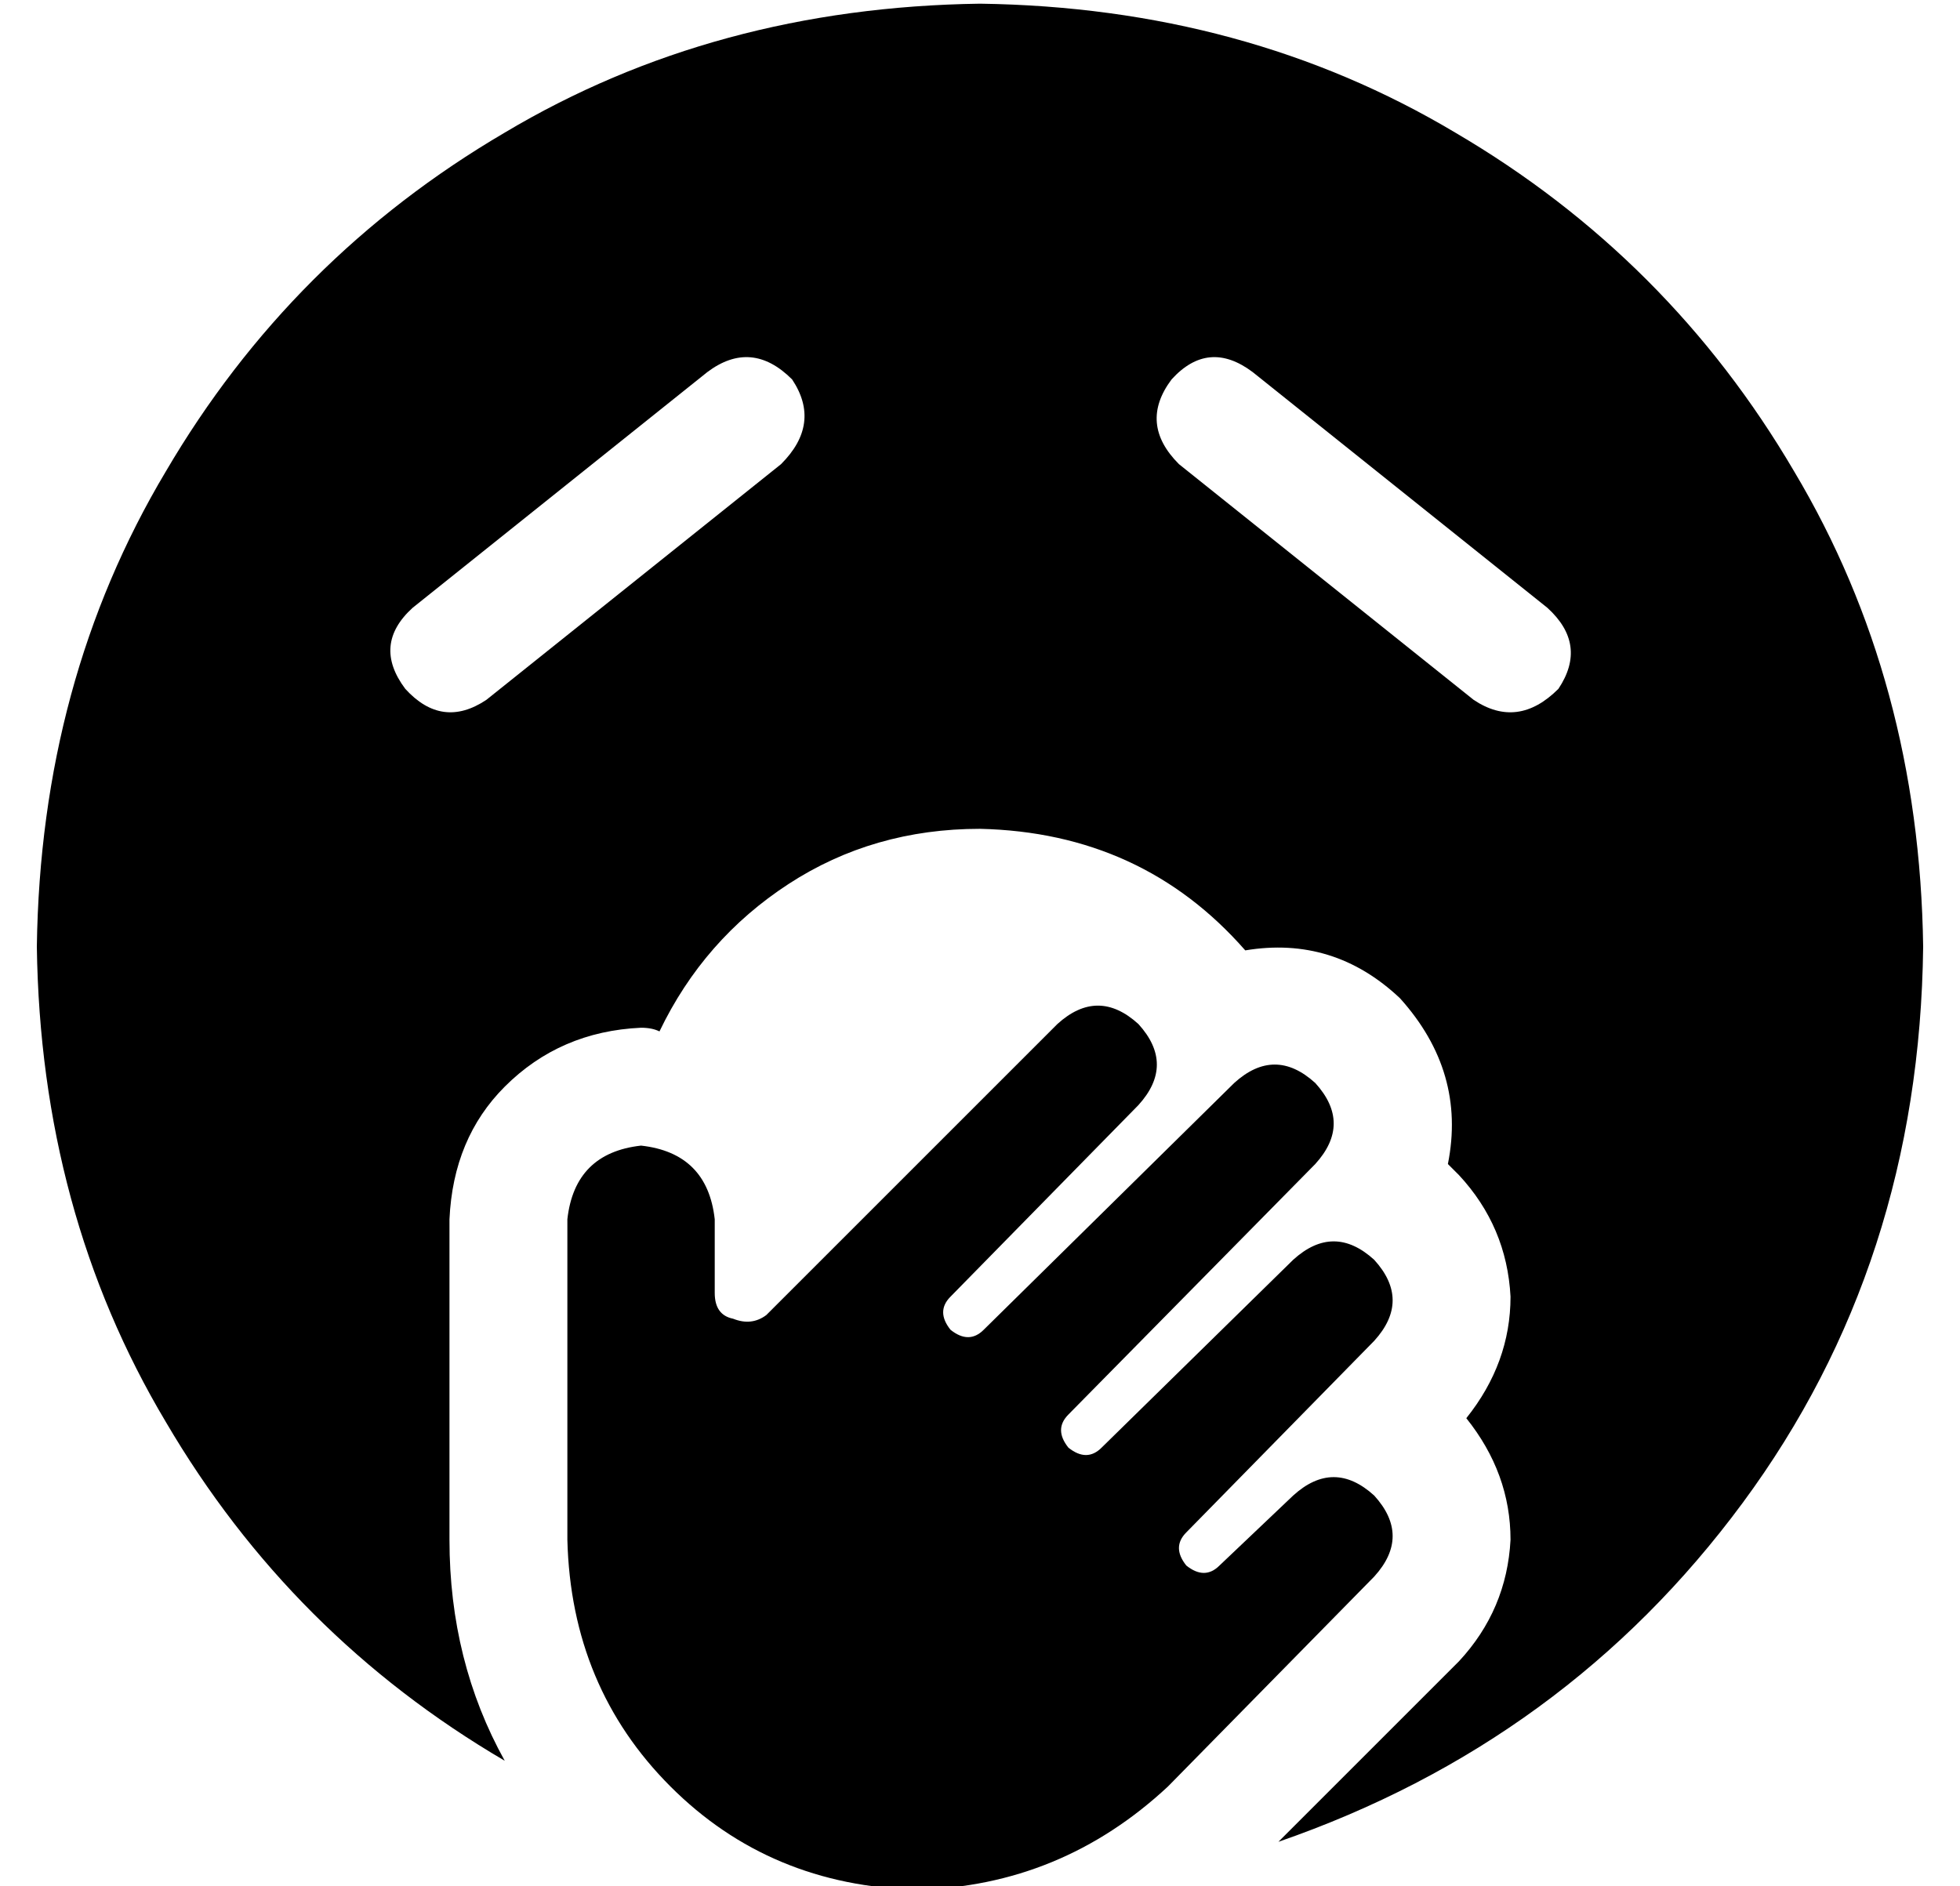 <?xml version="1.0" standalone="no"?>
<!DOCTYPE svg PUBLIC "-//W3C//DTD SVG 1.1//EN" "http://www.w3.org/Graphics/SVG/1.1/DTD/svg11.dtd" >
<svg xmlns="http://www.w3.org/2000/svg" xmlns:xlink="http://www.w3.org/1999/xlink" version="1.1" viewBox="-10 -40 532 512">
   <path fill="currentColor"
d="M337 460q78 -27 126 -92v0v0q48 -65 49 -151q-1 -72 -35 -129q-34 -58 -92 -92q-57 -34 -129 -35q-72 1 -129 35q-58 34 -92 92q-34 57 -35 129q1 72 35 129q34 58 92 92q-15 -27 -15 -60v-33v0v-54v0q1 -22 15 -36q15 -15 37 -16q3 0 5 1q12 -25 35 -40t52 -15
q44 1 72 33q24 -4 42 13q18 20 13 45l3 3q13 14 14 33q0 18 -12 33q12 15 12 33q-1 19 -14 33l-49 49v0zM205 63q8 12 -3 23l-80 64v0q-12 8 -22 -3q-9 -12 2 -22l80 -64v0q12 -9 23 2v0zM310 86q-11 -11 -2 -23q10 -11 22 -2l80 64v0q11 10 3 22q-11 11 -23 3l-80 -64v0z
M299 238q-11 -10 -22 0l-79 79v0q-4 3 -9 1q-5 -1 -5 -7v-20v0q-2 -18 -20 -20q-18 2 -20 20v54v0v33v0q1 40 28 67t67 28q39 -1 68 -28l56 -57v0q10 -11 0 -22q-11 -10 -22 0l-20 19v0q-4 4 -9 0q-4 -5 0 -9l51 -52v0q10 -11 0 -22q-11 -10 -22 0l-52 51v0q-4 4 -9 0
q-4 -5 0 -9l67 -68v0q10 -11 0 -22q-11 -10 -22 0l-68 67v0q-4 4 -9 0q-4 -5 0 -9l51 -52v0q10 -11 0 -22v0z" />
</svg>
